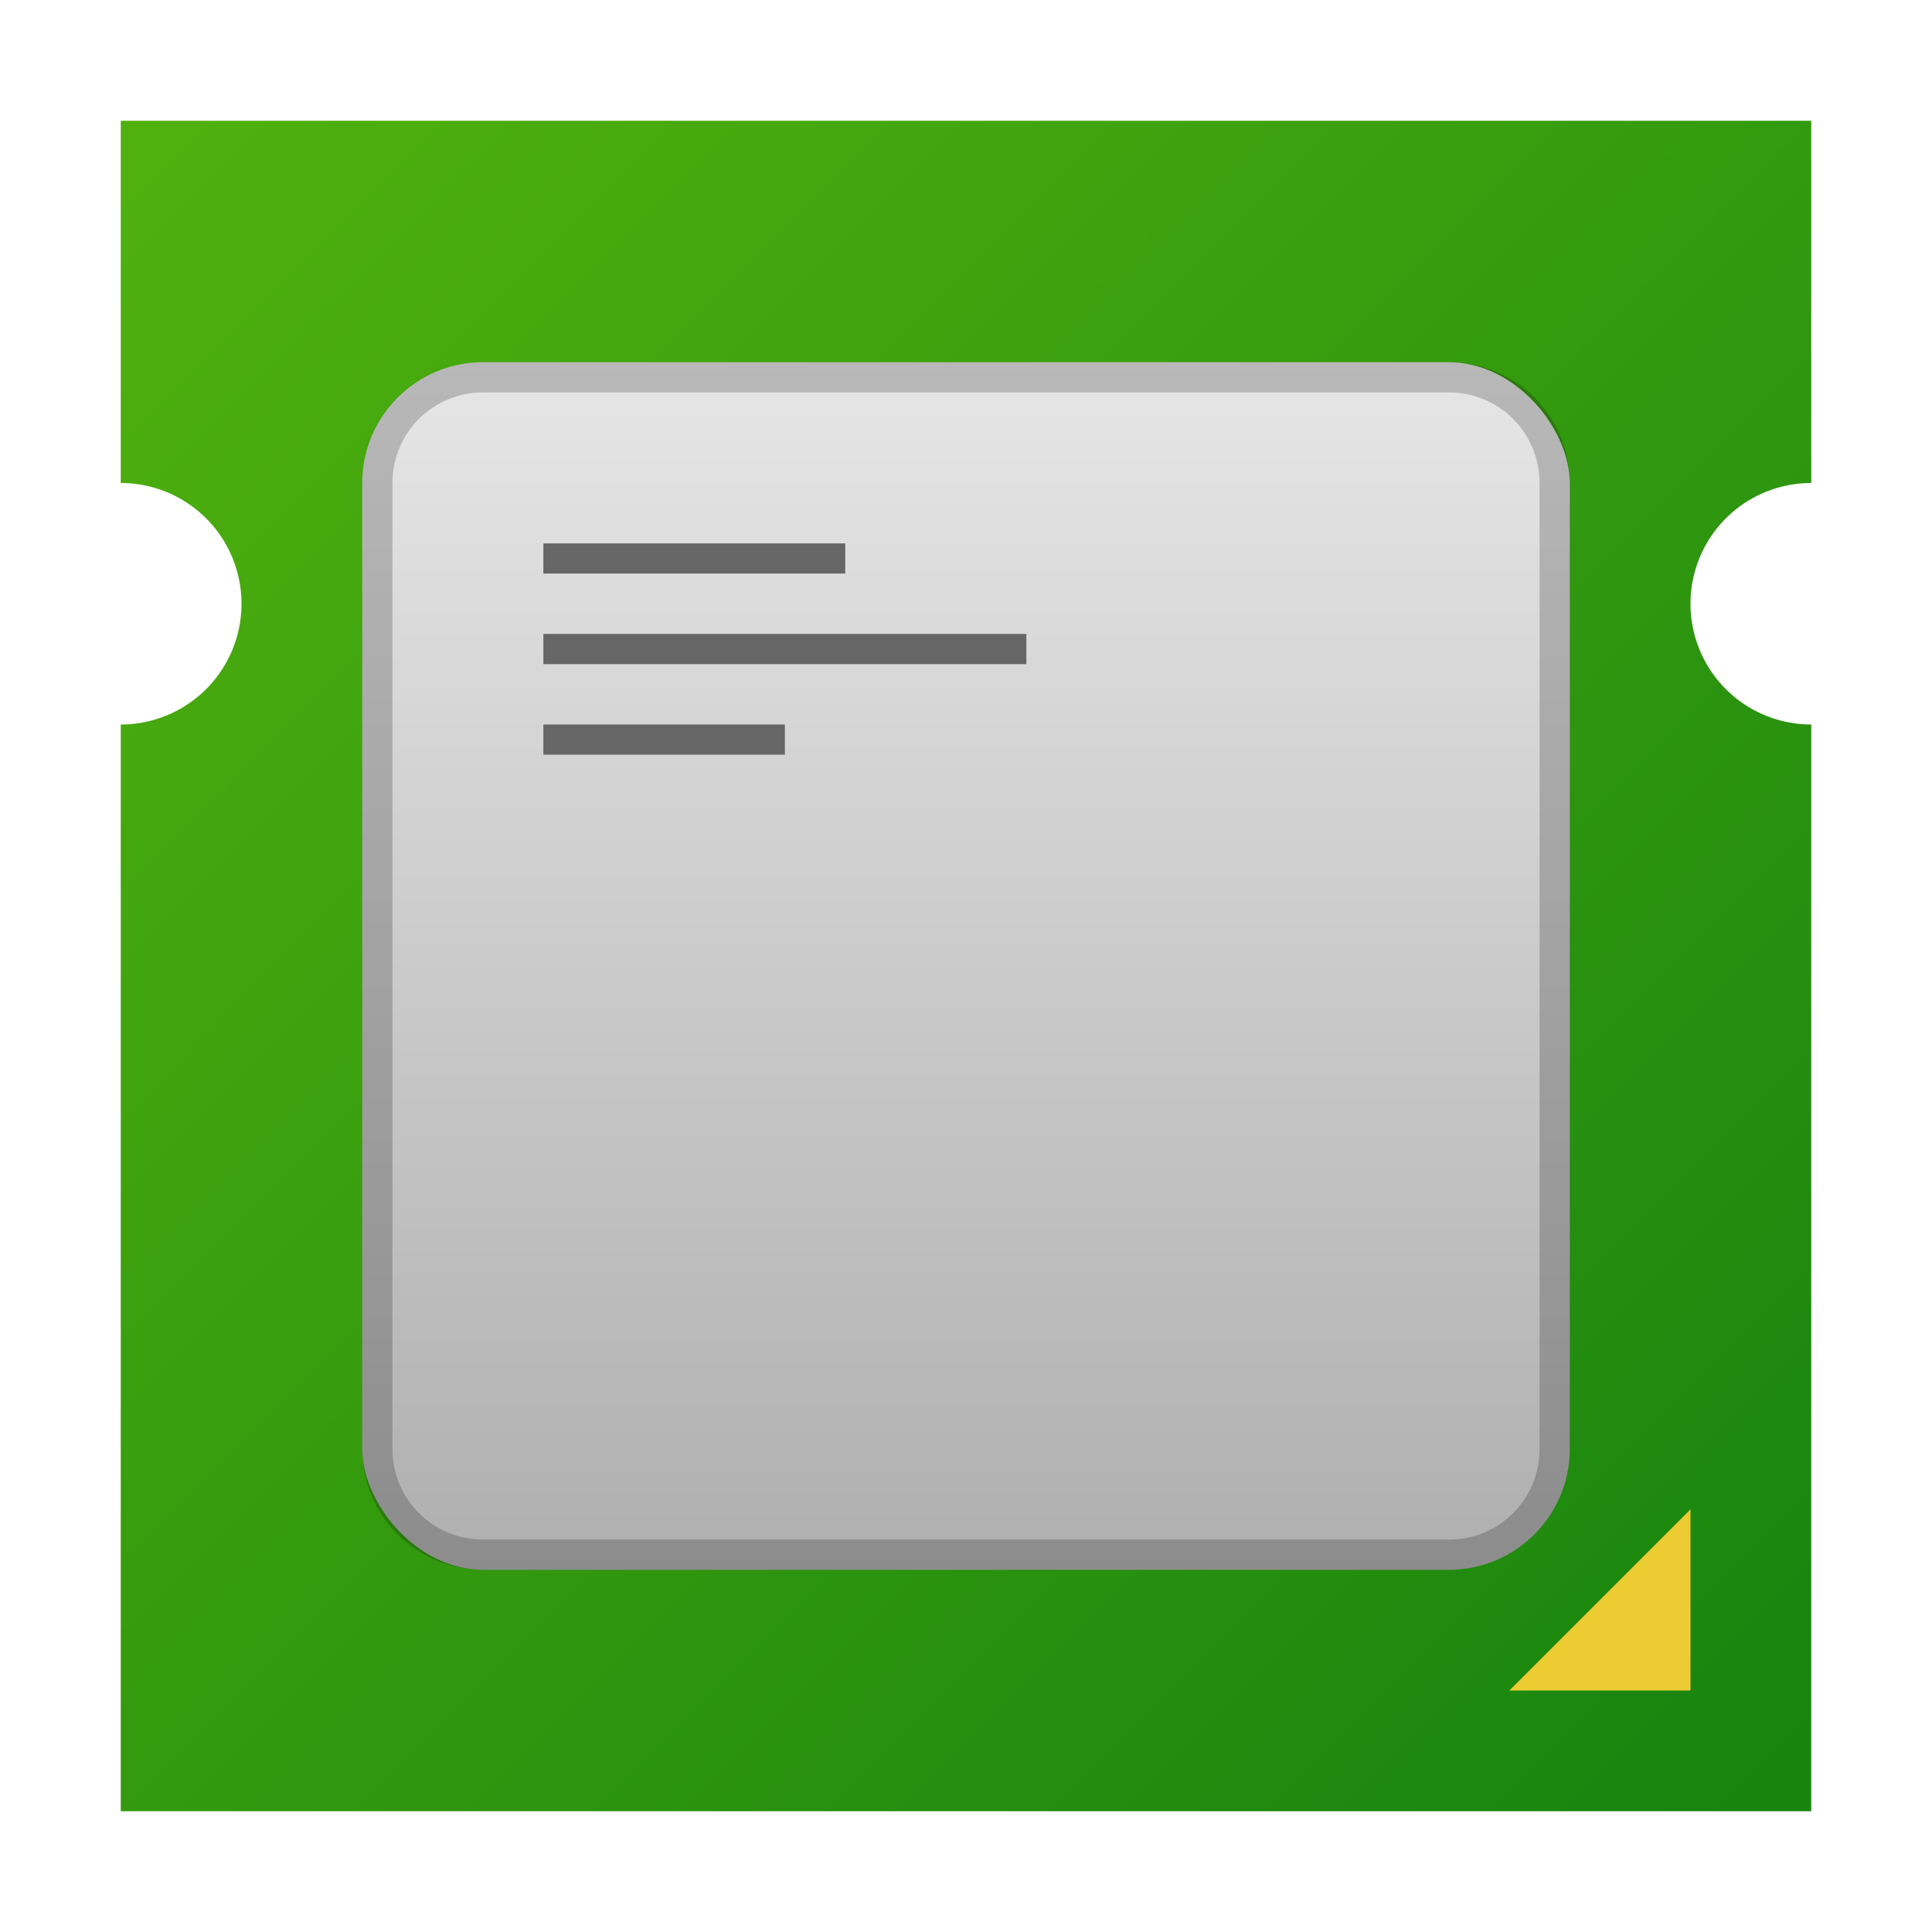 <?xml version="1.0" encoding="UTF-8" standalone="no"?>
<!-- Created with Inkscape (http://www.inkscape.org/) -->

<svg
   width="64"
   height="64"
   viewBox="0 0 64 64"
   version="1.1"
   id="svg5"
   inkscape:version="1.2.1 (9c6d41e410, 2022-07-14, custom)"
   sodipodi:docname="cpu.svg"
   xmlns:inkscape="http://www.inkscape.org/namespaces/inkscape"
   xmlns:sodipodi="http://sodipodi.sourceforge.net/DTD/sodipodi-0.dtd"
   xmlns:xlink="http://www.w3.org/1999/xlink"
   xmlns="http://www.w3.org/2000/svg"
   xmlns:svg="http://www.w3.org/2000/svg">
  <sodipodi:namedview
     id="namedview7"
     pagecolor="#ffffff"
     bordercolor="#666666"
     borderopacity="1.0"
     inkscape:pageshadow="2"
     inkscape:pageopacity="0.0"
     inkscape:pagecheckerboard="0"
     inkscape:document-units="px"
     showgrid="false"
     units="px"
     height="64px"
     inkscape:zoom="12.65625"
     inkscape:cx="31.960494"
     inkscape:cy="32"
     inkscape:window-width="1920"
     inkscape:window-height="1012"
     inkscape:window-x="0"
     inkscape:window-y="0"
     inkscape:window-maximized="1"
     inkscape:current-layer="svg5"
     showguides="true"
     inkscape:showpageshadow="2"
     inkscape:deskcolor="#d1d1d1" />
  <defs
     id="defs2">
    <linearGradient
       inkscape:collect="always"
       id="linearGradient2260">
      <stop
         style="stop-color:#afafaf;stop-opacity:1;"
         offset="0"
         id="stop2256" />
      <stop
         style="stop-color:#e6e6e6;stop-opacity:1;"
         offset="1"
         id="stop2258" />
    </linearGradient>
    <linearGradient
       inkscape:collect="always"
       xlink:href="#linearGradient6911"
       id="linearGradient1300"
       x1="1.323"
       y1="1.323"
       x2="9.111"
       y2="9.101"
       gradientUnits="userSpaceOnUse"
       gradientTransform="matrix(7.055,0,0,7.055,-5.333,-5.333)" />
    <linearGradient
       inkscape:collect="always"
       id="linearGradient6911">
      <stop
         style="stop-color:#50b10e;stop-opacity:1;"
         offset="0"
         id="stop6907" />
      <stop
         style="stop-color:#18840f;stop-opacity:1"
         offset="1"
         id="stop6909" />
    </linearGradient>
    <linearGradient
       inkscape:collect="always"
       xlink:href="#linearGradient2260"
       id="linearGradient2262"
       x1="3.704"
       y1="6.615"
       x2="3.704"
       y2="0.794"
       gradientUnits="userSpaceOnUse"
       gradientTransform="matrix(6.872,0,0,6.872,6.545,6.545)" />
  </defs>
  <path
     id="rect1104"
     style="fill:url(#linearGradient1300);fill-opacity:1;stroke-width:3.733;stroke-linecap:round;stroke-linejoin:round"
     d="M 4,4 V 16 A 4,4 0 0 1 8,20 4,4 0 0 1 4,24 V 60 H 60 V 24 a 4,4 0 0 1 -4,-4 4,4 0 0 1 4,-4 V 4 Z" />
  <rect
     style="fill:url(#linearGradient2262);fill-opacity:1;stroke-width:1.072;stroke-linecap:round;stroke-linejoin:round"
     id="rect1776"
     width="40"
     height="40"
     x="12"
     y="12"
     ry="4" />
  <path
     id="rect2095"
     style="opacity:1;fill:#666666;stroke-width:4.619;stroke-linecap:round;stroke-linejoin:round"
     d="m 18,18 v 1 h 10 v -1 z m 0,3 v 1 h 16 v -1 z m 0,3 v 1 h 8 v -1 z" />
  <path
     id="rect2038"
     style="opacity:0.2;fill:#000000;stroke-width:4;stroke-linecap:round;stroke-linejoin:round"
     d="m 16,12 c -2.216,0 -4,1.784 -4,4 v 32 c 0,2.216 1.784,4 4,4 h 32 c 2.216,0 4,-1.784 4,-4 V 16 c 0,-2.216 -1.784,-4 -4,-4 z m 0,1 h 32 c 1.662,0 3,1.338 3,3 v 32 c 0,1.662 -1.338,3 -3,3 H 16 c -1.662,0 -3,-1.338 -3,-3 V 16 c 0,-1.662 1.338,-3 3,-3 z" />
  <path
     id="rect2368"
     style="opacity:1;fill:#edcb33;fill-opacity:1;stroke-width:6;stroke-linecap:round;stroke-linejoin:round"
     d="m 56,50 v 6 h -6 z"
     sodipodi:nodetypes="cccc" />
</svg>
